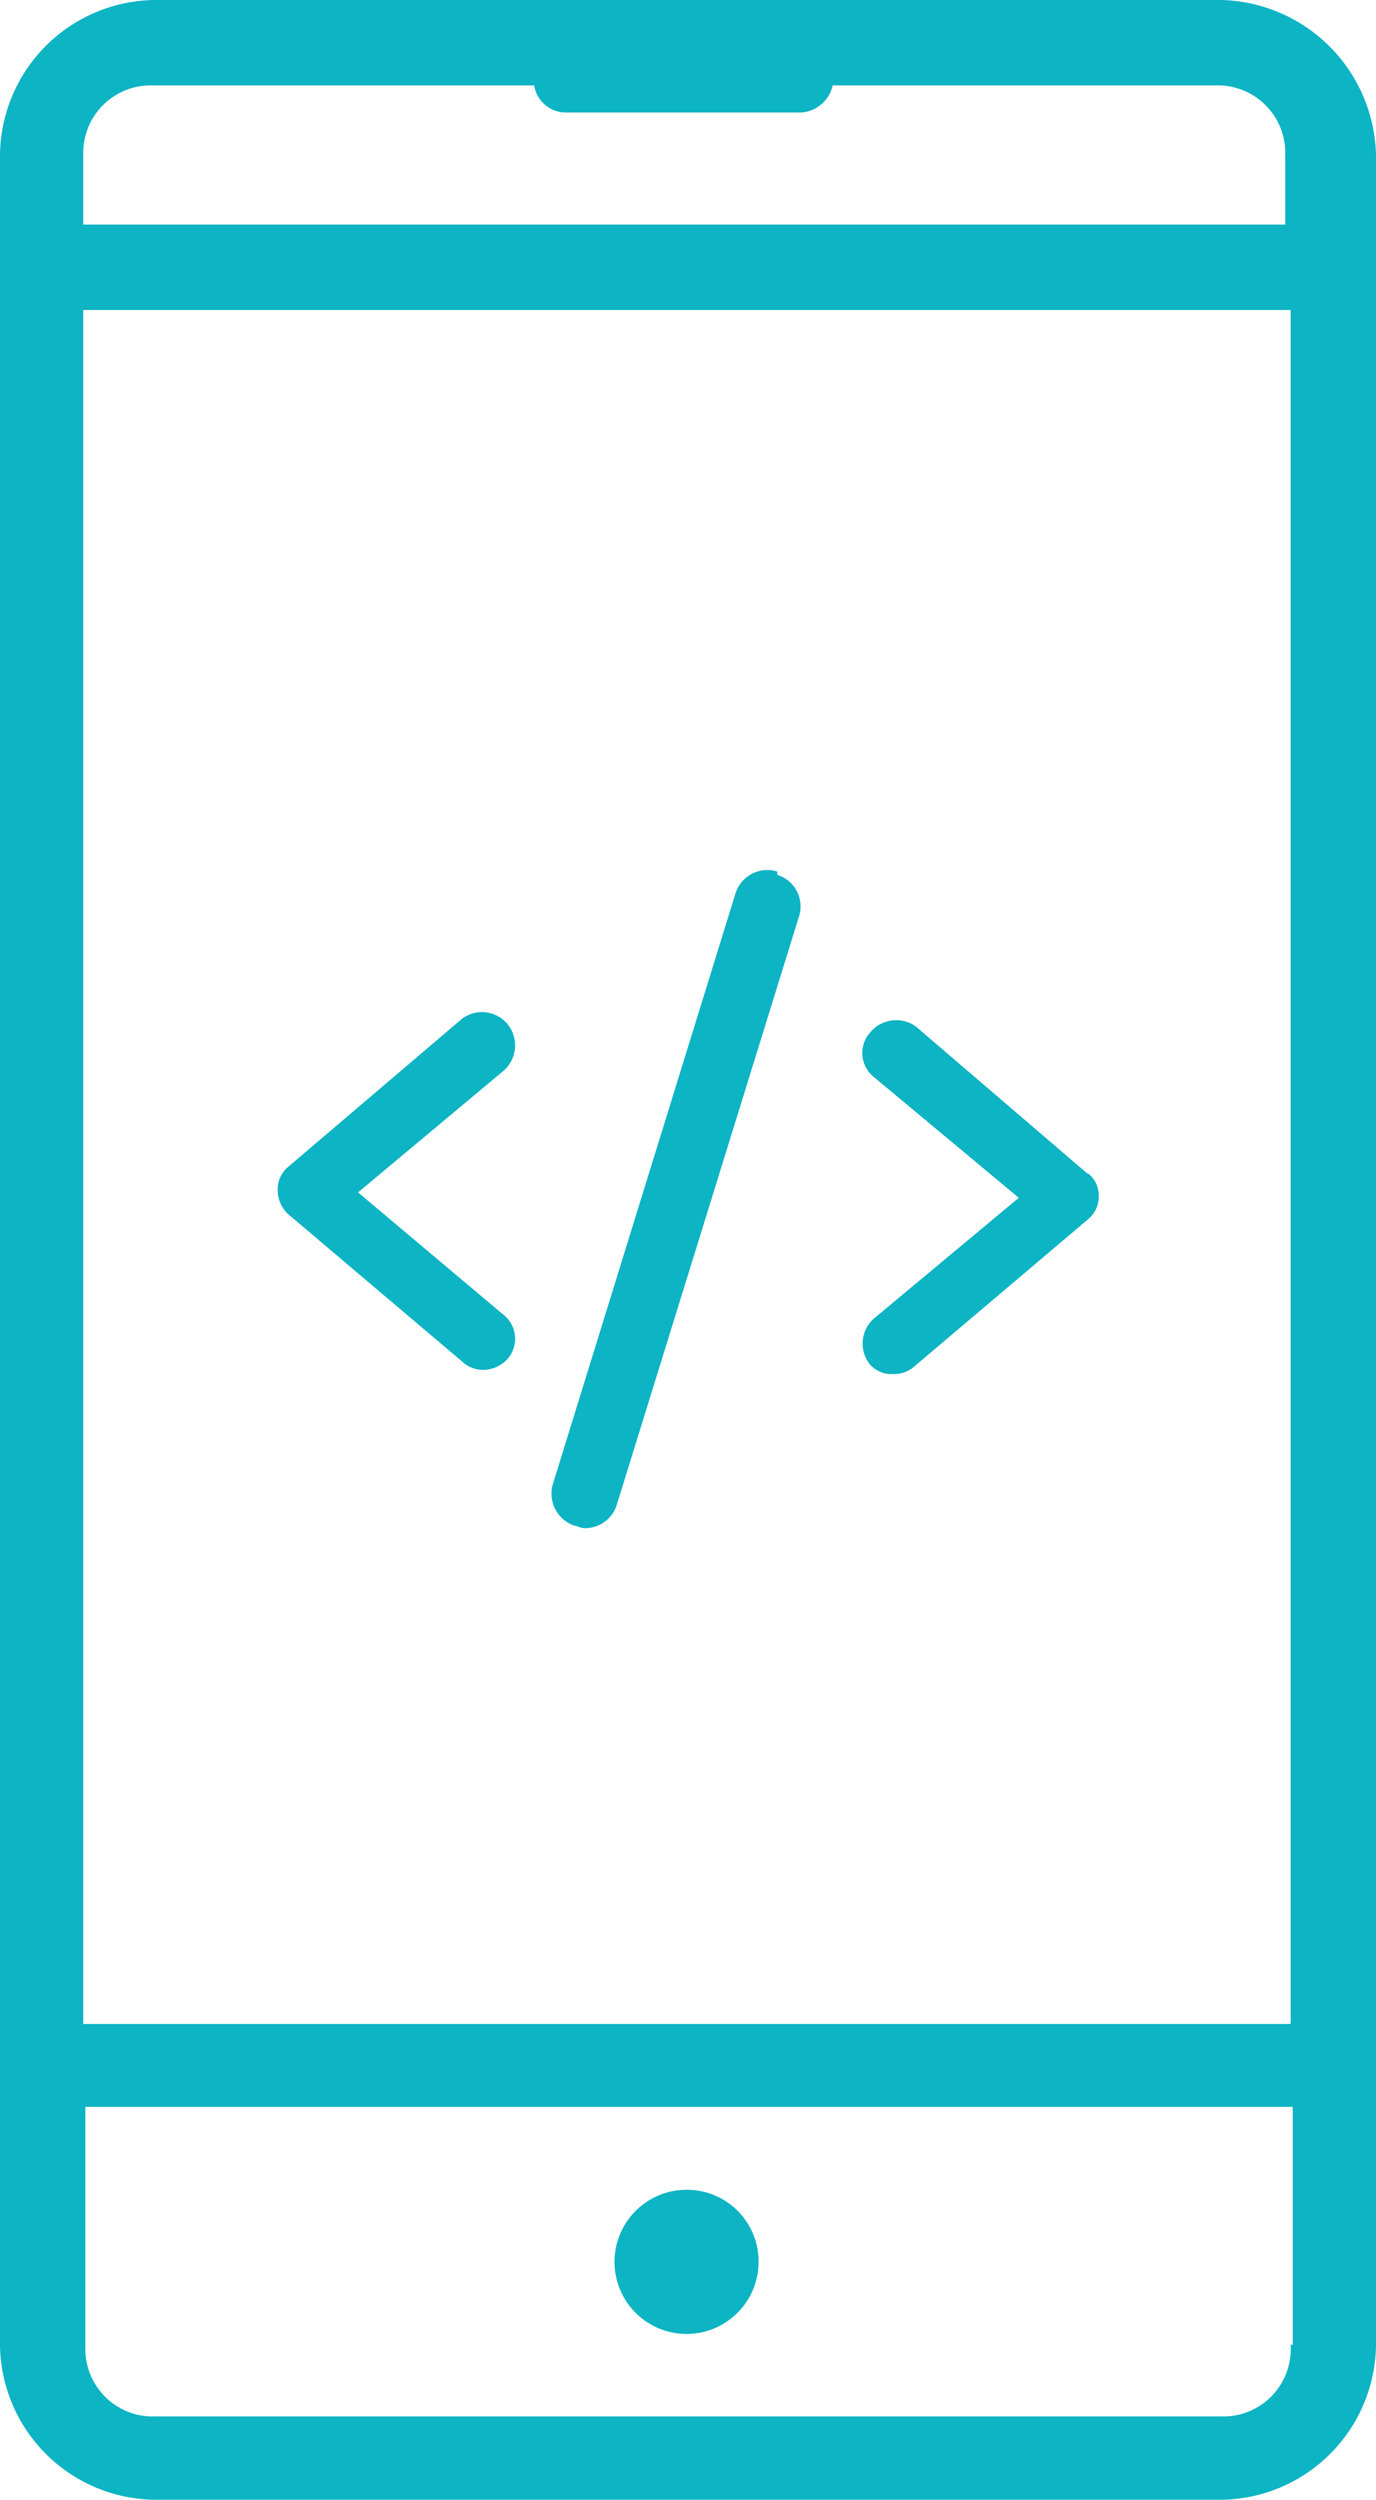 <svg xmlns="http://www.w3.org/2000/svg" id="Layer_1" data-name="Layer 1" width="33.05" height="60" viewBox="0 0 33.05 60"><defs><style> .cls-1 { fill: #0cb4c4; } </style></defs><path class="cls-1" d="M12.19,24.58a.8.8,0,0,0-1.09-.13L6.93,28a.7.7,0,0,0-.26.58.79.79,0,0,0,.26.57l4.17,3.53a.73.73,0,0,0,.52.2.81.81,0,0,0,.57-.26.74.74,0,0,0-.13-1.09L8.6,28.62l3.46-2.89a.81.81,0,0,0,.13-1.15Z"></path><path class="cls-1" d="M26.12,28.17,22,24.64a.81.81,0,0,0-1.09.13A.74.74,0,0,0,21,25.86l3.47,2.89L21,31.64a.8.8,0,0,0-.12,1.09.68.68,0,0,0,.57.25.73.73,0,0,0,.52-.19l4.17-3.53a.7.7,0,0,0,.25-.58.66.66,0,0,0-.25-.51Z"></path><path class="cls-1" d="M18.67,20.92a.8.8,0,0,0-1,.51L13.28,35.62a.81.81,0,0,0,.52,1c.06,0,.13.06.25.06a.8.8,0,0,0,.77-.58L19.19,22a.79.79,0,0,0-.52-1Z"></path><path class="cls-1" d="M29.33,0H3.72A3.76,3.76,0,0,0,0,3.72V56.28A3.76,3.76,0,0,0,3.72,60H29.33a3.76,3.76,0,0,0,3.72-3.72V3.72A3.81,3.81,0,0,0,29.33,0ZM31,56.28A1.62,1.62,0,0,1,29.33,58H3.72a1.62,1.62,0,0,1-1.67-1.67V50.57h29v5.71Zm0-7.7H2V7.44H31ZM31,5.39H2V3.72A1.62,1.62,0,0,1,3.66,2.05h9.17a.77.77,0,0,0,.77.65h5.65A.83.83,0,0,0,20,2.05H29.2a1.62,1.62,0,0,1,1.67,1.67V5.39Z"></path><path class="cls-1" d="M18.22,54.29a1.73,1.73,0,1,1-1.73-1.73,1.72,1.72,0,0,1,1.73,1.73"></path></svg>